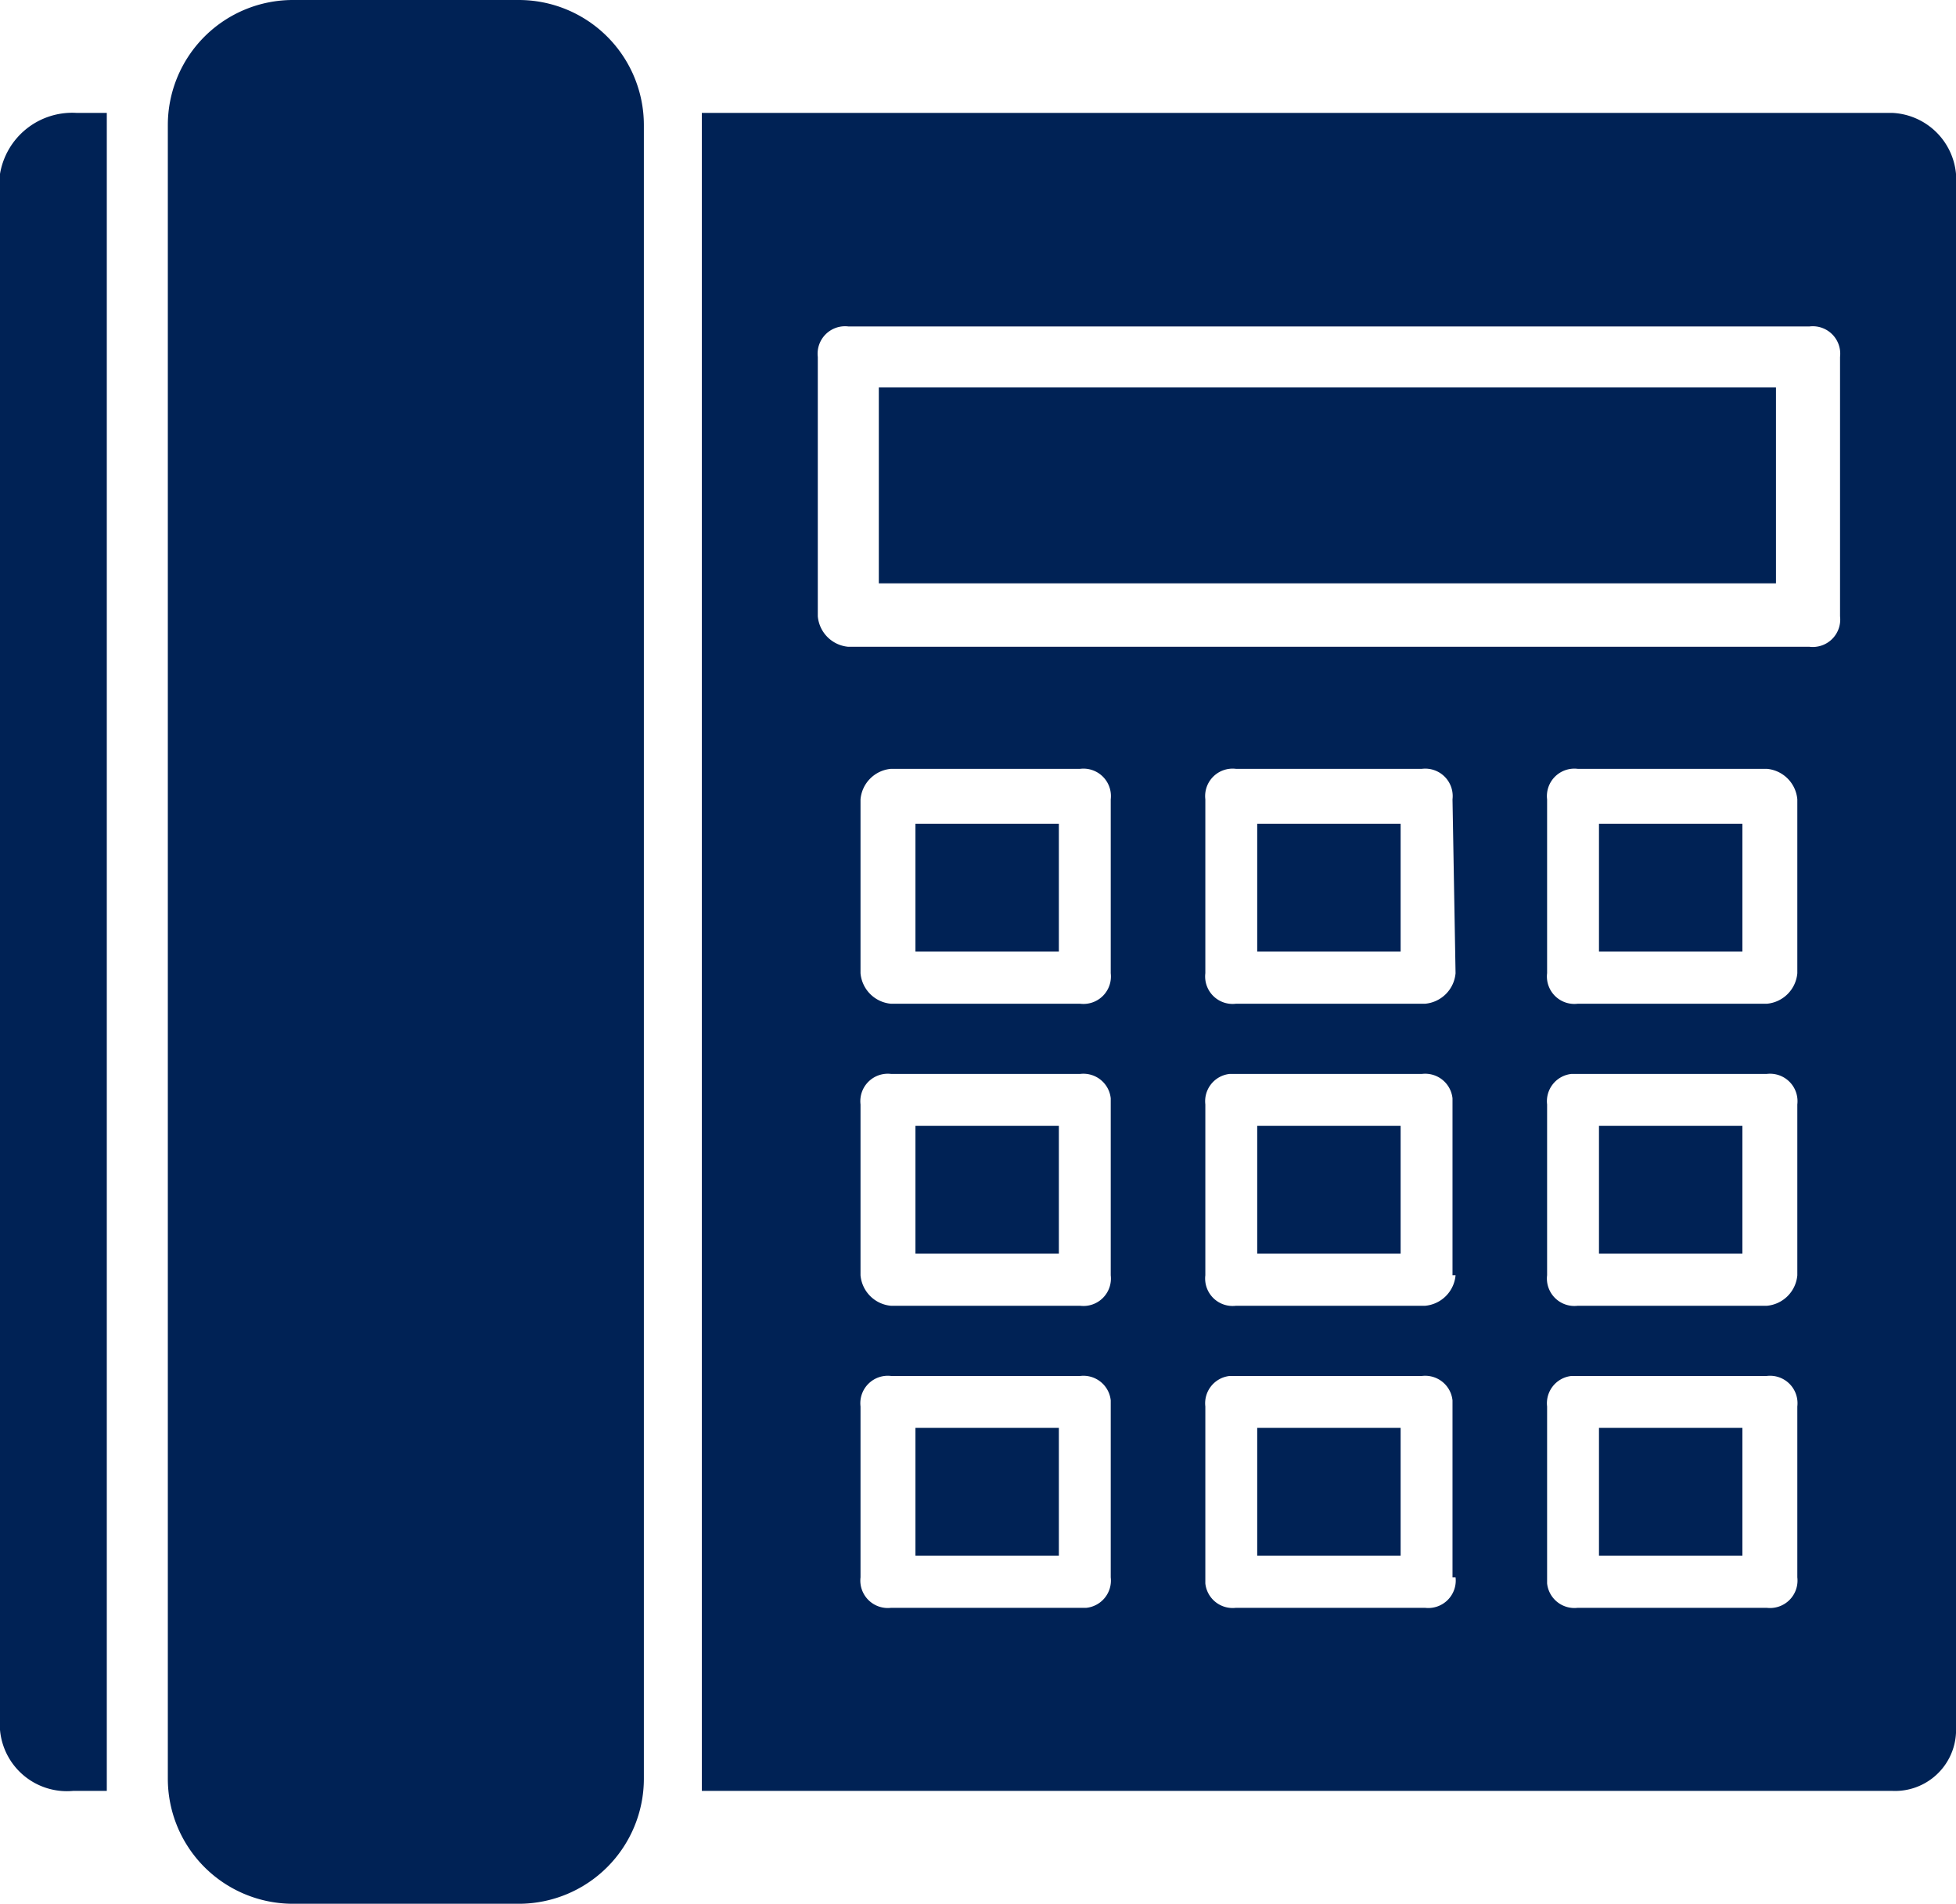 <svg xmlns="http://www.w3.org/2000/svg" viewBox="0 0 64.1 62.4"><defs><style>.a{fill:#025;}</style></defs><path class="a" d="M62,3.7H23v55H62a2,2,0,0,0,2.1-1.9h0V5.7A2.2,2.2,0,0,0,62,3.7Zm-25.6,48a.9.9,0,0,1-.8,1H29.2a.9.9,0,0,1-1-1V46.1a.9.9,0,0,1,1-1h6.2a.9.9,0,0,1,1,.8v5.8Zm0-9.9a.9.9,0,0,1-1,1H29.2a1.1,1.1,0,0,1-1-1V36.2a.9.9,0,0,1,1-1h6.2a.9.9,0,0,1,1,.8v5.8Zm0-9.9a.9.9,0,0,1-1,1H29.2a1.1,1.1,0,0,1-1-1V26.2a1.1,1.1,0,0,1,1-1h6.2a.9.9,0,0,1,1,1ZM47.7,51.7a.9.9,0,0,1-1,1H40.5a.9.9,0,0,1-1-.8V46.1a.9.9,0,0,1,.8-1h6.3a.9.9,0,0,1,1,.8v5.8Zm0-9.9a1.1,1.1,0,0,1-1,1H40.5a.9.9,0,0,1-1-1V36.2a.9.9,0,0,1,.8-1h6.3a.9.9,0,0,1,1,.8v5.8Zm0-9.9a1.1,1.1,0,0,1-1,1H40.5a.9.9,0,0,1-1-1V26.2a.9.9,0,0,1,1-1h6.1a.9.9,0,0,1,1,1ZM58.9,51.7a.9.9,0,0,1-1,1H51.7a.9.9,0,0,1-1-.8V46.1a.9.9,0,0,1,.8-1h6.4a.9.9,0,0,1,1,1Zm0-9.9a1.1,1.1,0,0,1-1,1H51.7a.9.9,0,0,1-1-1V36.2a.9.9,0,0,1,.8-1h6.4a.9.9,0,0,1,1,1Zm0-9.9a1.1,1.1,0,0,1-1,1H51.7a.9.9,0,0,1-1-1V26.2a.9.9,0,0,1,1-1h6.2a1.1,1.1,0,0,1,1,1Zm1.4-11.7a.9.9,0,0,1-1,1H27.8a1.1,1.1,0,0,1-1-1V11.7a.9.9,0,0,1,1-1H59.3a.9.9,0,0,1,1,1Z"/><path class="a" d="M3.5,3.7h-1A2.4,2.4,0,0,0,0,5.7v51a2.2,2.2,0,0,0,2.4,2H3.5Z"/><path class="a" d="M17,0H9.6A4.1,4.1,0,0,0,5.5,4.1h0V58.3a4.1,4.1,0,0,0,4.1,4.1H17a4.1,4.1,0,0,0,4.1-4.1h0V4.1A4.1,4.1,0,0,0,17,0Z"/><rect class="a" x="28.8" y="12.7" width="29.4" height="6.42"/><rect class="a" x="30" y="27" width="4.7" height="4.19"/><rect class="a" x="41.2" y="27" width="4.7" height="4.19"/><rect class="a" x="52.4" y="27" width="4.7" height="4.19"/><rect class="a" x="30" y="36.9" width="4.7" height="4.19"/><rect class="a" x="41.2" y="36.9" width="4.7" height="4.19"/><rect class="a" x="52.4" y="36.9" width="4.7" height="4.19"/><rect class="a" x="30" y="46.8" width="4.7" height="4.19"/><rect class="a" x="41.2" y="46.8" width="4.7" height="4.19"/><rect class="a" x="52.4" y="46.8" width="4.7" height="4.19"/></svg>